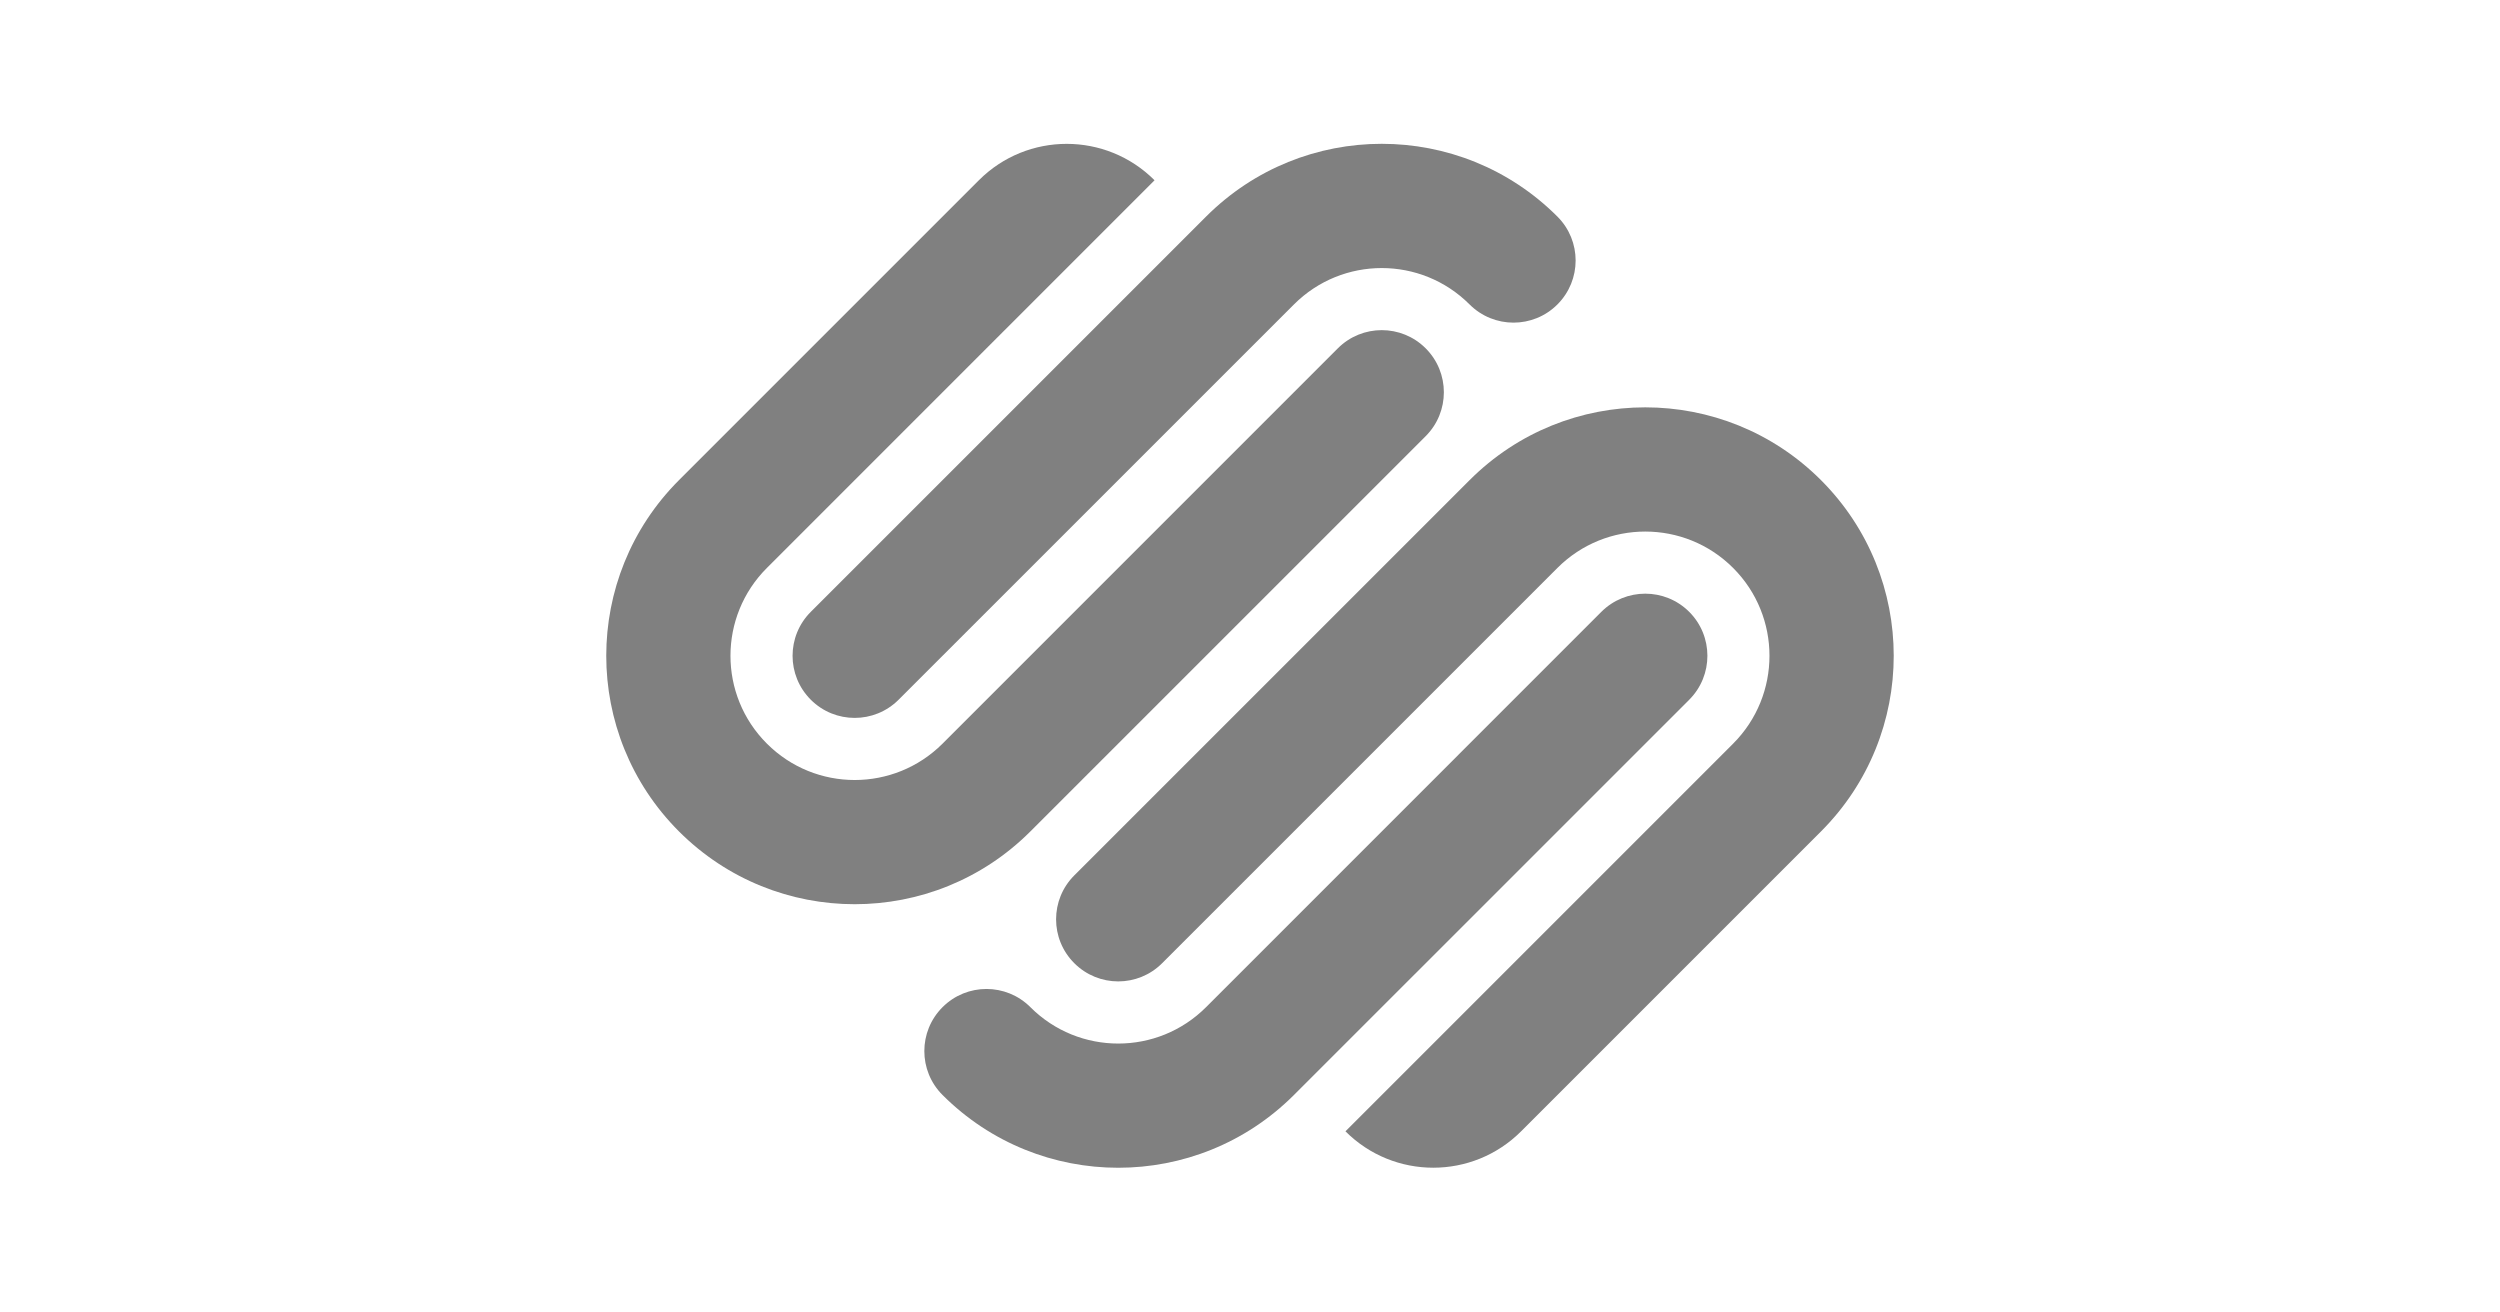 <?xml version="1.0" encoding="utf-8"?>
<!-- Generator: Adobe Illustrator 16.2.1, SVG Export Plug-In . SVG Version: 6.00 Build 0)  -->
<!DOCTYPE svg PUBLIC "-//W3C//DTD SVG 1.1//EN" "http://www.w3.org/Graphics/SVG/1.1/DTD/svg11.dtd">
<svg version="1.1" id="Layer_1" xmlns="http://www.w3.org/2000/svg" xmlns:xlink="http://www.w3.org/1999/xlink" x="0px" y="0px"
	 width="158.699px" height="83.258px" viewBox="0 0 158.699 83.258" enable-background="new 0 0 158.699 83.258"
	 xml:space="preserve">
<g>
	<path fill="#808080" d="M68.196,55.569c-1.541,1.54-1.541,4.039,0,5.574c1.542,1.542,4.038,1.542,5.577,0l25.091-25.09
		c3.08-3.08,8.075-3.08,11.154,0c3.077,3.079,3.077,8.073,0,11.153l-24.609,24.61c3.077,3.08,8.07,3.08,11.15,0l19.036-19.035
		c6.157-6.159,6.157-16.144,0-22.303c-6.16-6.16-16.147-6.16-22.305,0L68.196,55.569z"/>
	<path fill="#808080" d="M107.231,38.84c-1.541-1.539-4.038-1.539-5.579,0L76.561,63.934c-3.079,3.081-8.074,3.081-11.153,0
		c-1.539-1.54-4.036-1.54-5.575,0c-1.542,1.54-1.542,4.037,0,5.577c6.158,6.157,16.145,6.157,22.304,0l25.095-25.093
		C108.77,42.878,108.77,40.381,107.231,38.84z"/>
	<path fill="#808080" d="M65.408,52.779l25.093-25.091c1.54-1.539,1.54-4.037,0-5.576c-1.539-1.54-4.036-1.54-5.576,0L59.834,47.205
		c-3.082,3.08-8.074,3.08-11.152,0c-3.083-3.079-3.083-8.072,0-11.152l24.608-24.61c-3.08-3.081-8.073-3.081-11.152,0L43.104,30.477
		c-6.159,6.161-6.159,16.146,0,22.305C49.265,58.939,59.249,58.939,65.408,52.779z"/>
	<path fill="#808080" d="M51.468,44.418c1.539,1.539,4.035,1.539,5.575,0l25.096-25.092c3.078-3.08,8.069-3.08,11.149,0
		c1.541,1.54,4.038,1.54,5.576,0c1.541-1.541,1.541-4.037,0-5.577c-6.16-6.16-16.144-6.16-22.304,0L51.468,38.84
		C49.927,40.381,49.927,42.878,51.468,44.418z"/>
</g>
</svg>
